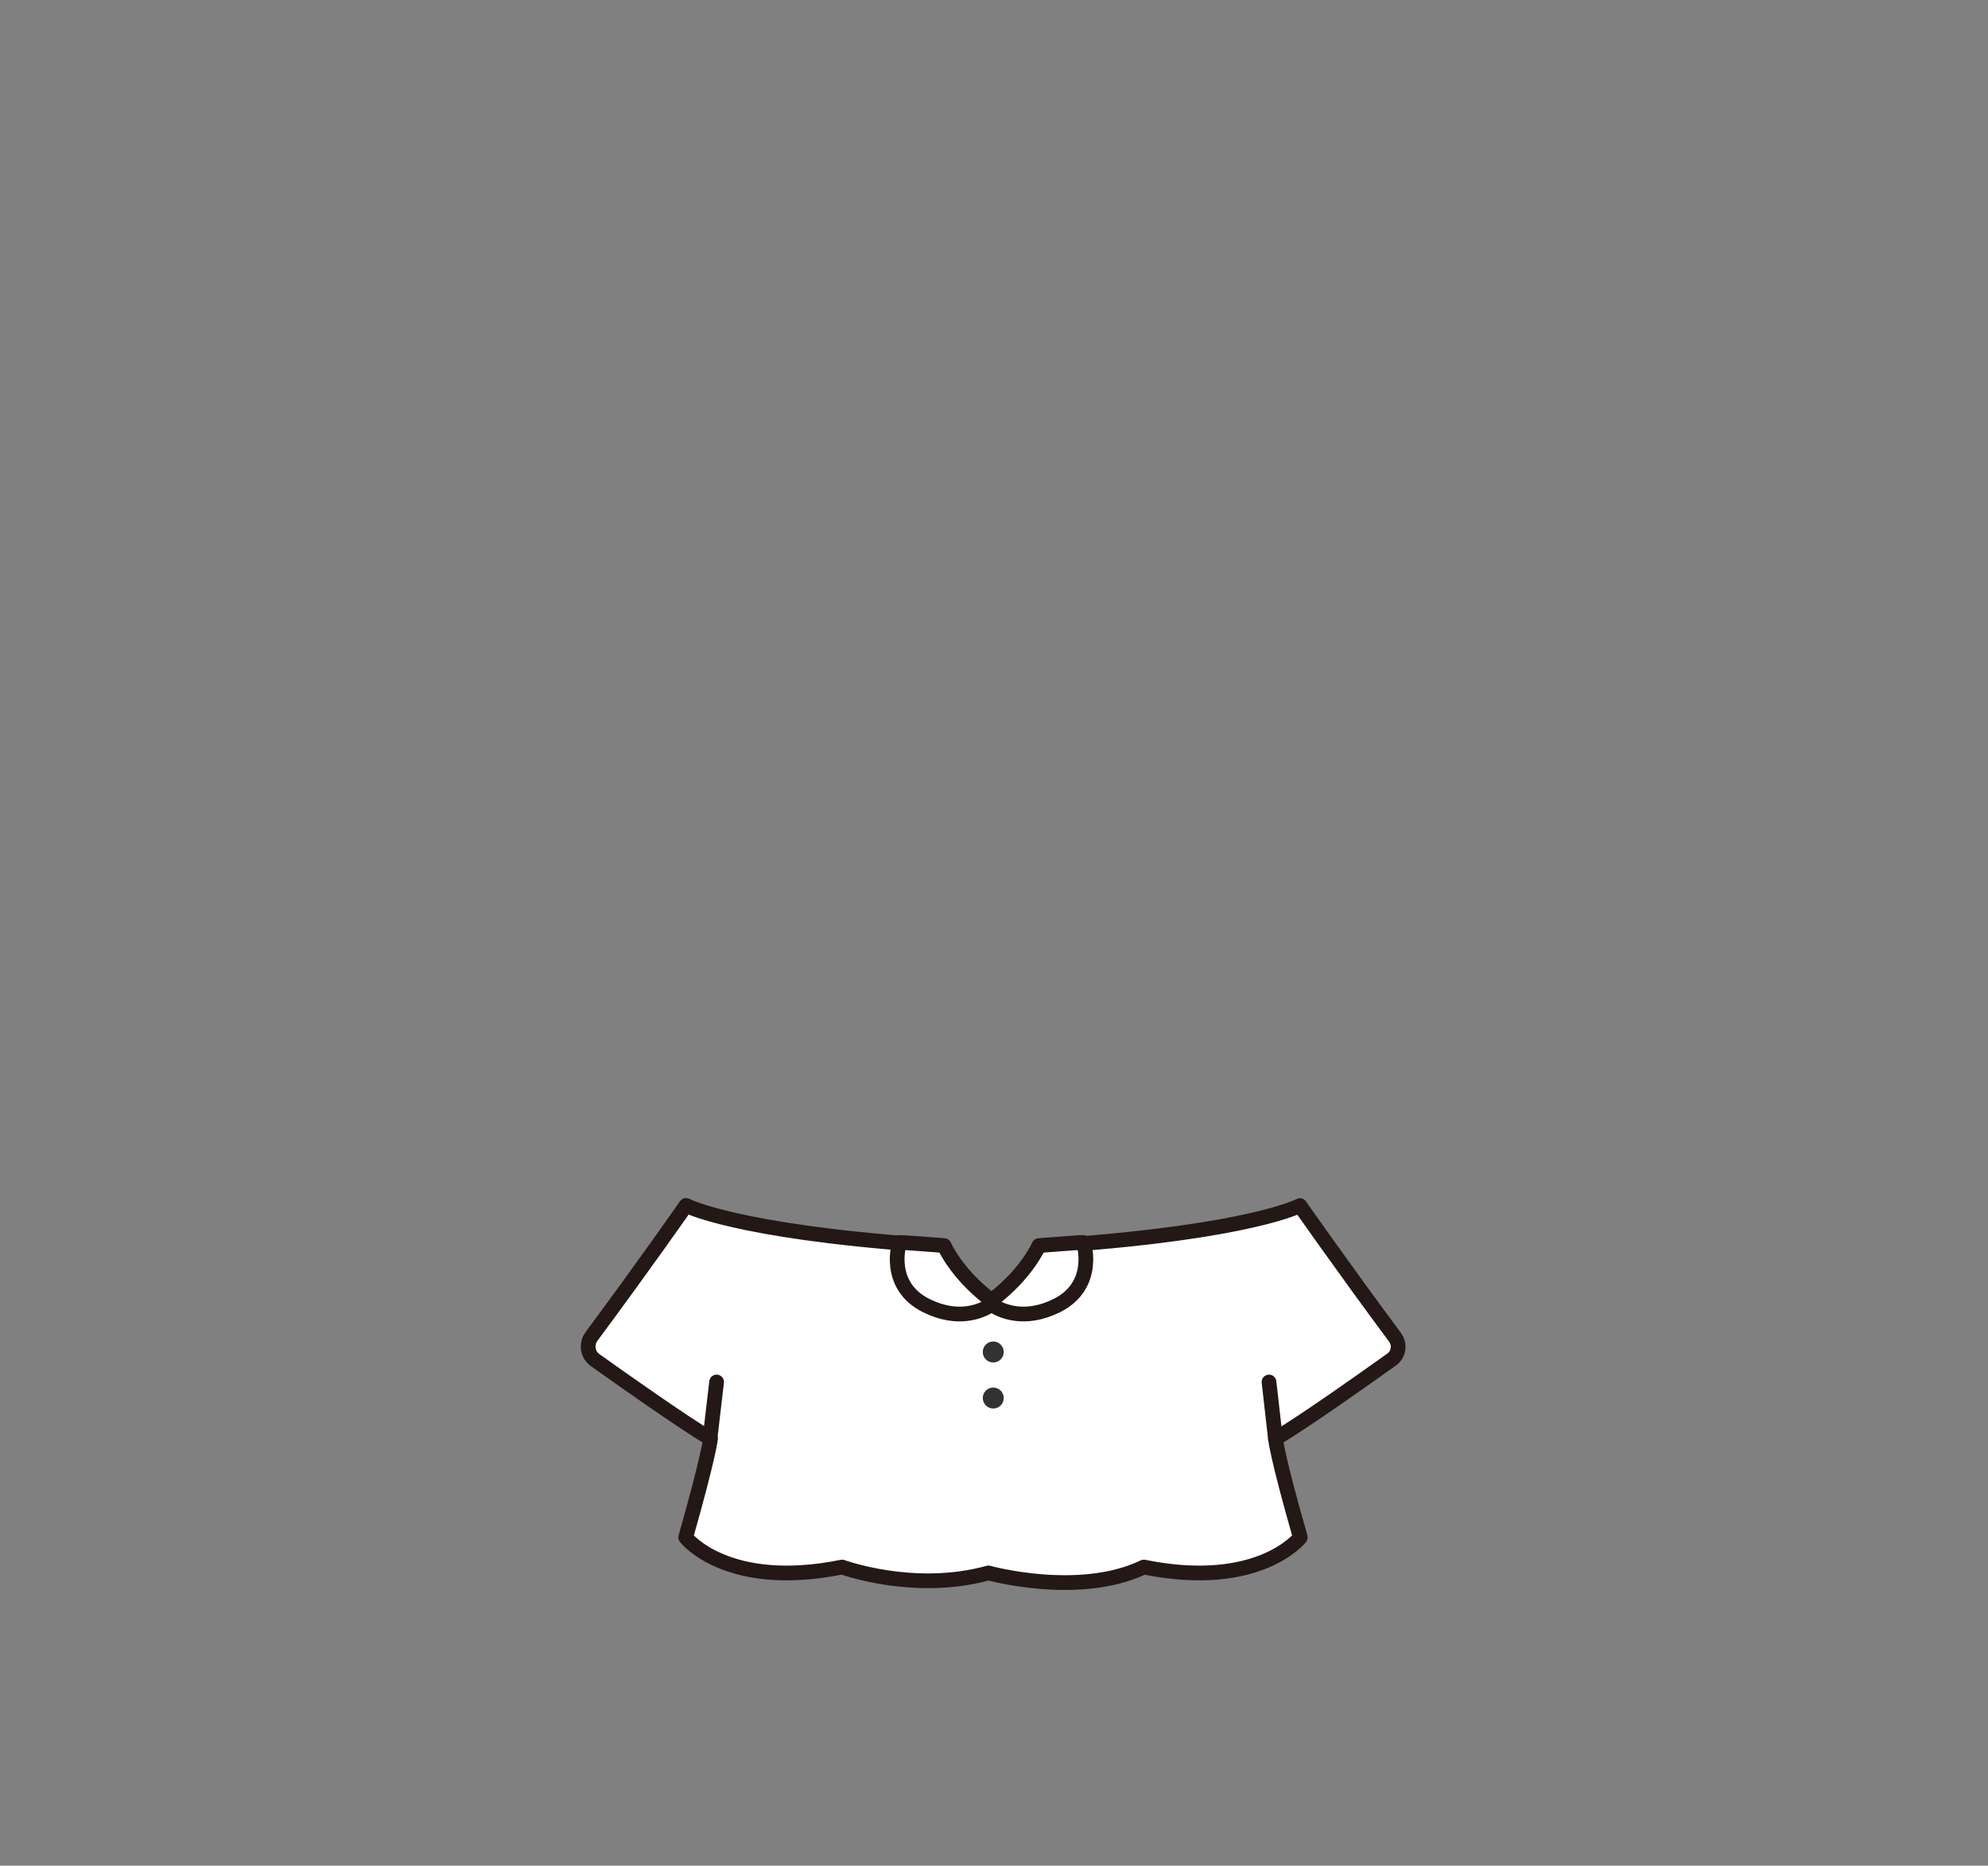 <?xml version="1.0" encoding="utf-8"?>
<!-- Generator: Adobe Illustrator 27.7.0, SVG Export Plug-In . SVG Version: 6.00 Build 0)  -->
<svg version="1.1" id="레이어_1" xmlns="http://www.w3.org/2000/svg" xmlns:xlink="http://www.w3.org/1999/xlink" x="0px"
	 y="0px" viewBox="0 0 1080 1013.3" style="enable-background:new 0 0 1080 1013.3;" xml:space="preserve">
<rect x="0" y="0" width="1080" height="1013.3" fill="#808080" stroke="none"/>
<style type="text/css">
	.st0{fill:#FFFFFF;stroke:#231815;stroke-width:8;stroke-linecap:round;stroke-linejoin:round;stroke-miterlimit:10;}
	.st1{fill:#323232;}
	.st2{fill:none;stroke:#231815;stroke-width:8;stroke-linecap:round;stroke-linejoin:round;stroke-miterlimit:10;}
</style>
<g id="상의">
	<g id="원피스1">
		<path class="st0" d="M577.5,676.2c102.4-7.4,128.7-21.4,128.7-21.4s22.2,31.8,51.7,71.6c2.8,3.8,2,9.3-1.9,12
			c-14.4,10.3-47,33.4-63.1,43c0,0,1,10,13.5,53.6c0,0-22.4,28.8-85,16.1c-35.2,16.9-84.4,3.2-84.4,3.2
			c-40.4,11.2-79.5-3.2-79.5-3.2c-62.7,12.7-85-16.1-85-16.1c12.4-43.6,13.5-53.6,13.5-53.6c-15.9-9.5-48.1-32.3-62.7-42.7
			c-4.1-2.9-5-8.7-2-12.8c29.4-39.6,51.4-71.2,51.4-71.2s26.3,14,128.7,21.4c0,0,22.8,29.8,36.7,29.6
			C559.2,705.3,577.5,676.2,577.5,676.2z"/>
		<g>
			<path class="st0" d="M512.9,676.5c0,0,6.5,15.1,25,29.2c1.2,0.9,1.1,2.6-0.1,3.4c-5,3.1-17.3,8.5-34.4,0.1
				c-22.5-11-14.8-35-14.5-34.6C489.1,674.9,487.2,674.5,512.9,676.5z"/>
			<path class="st0" d="M564.4,676.5c0,0-6.5,15.1-25,29.2c-1.2,0.9-1.1,2.6,0.1,3.4c5,3.1,17.3,8.5,34.4,0.1
				c22.5-11,14.8-35,14.5-34.6C588.2,674.9,590.1,674.5,564.4,676.5z"/>
		</g>
		<circle class="st1" cx="539.6" cy="734.3" r="5.7"/>
		<circle class="st1" cx="539.6" cy="759.3" r="5.7"/>
		<line class="st2" x1="385.7" y1="781.4" x2="389.3" y2="750.6"/>
		<line class="st2" x1="692.9" y1="781.4" x2="689.4" y2="750.6"/>
	</g>
</g>
</svg>
